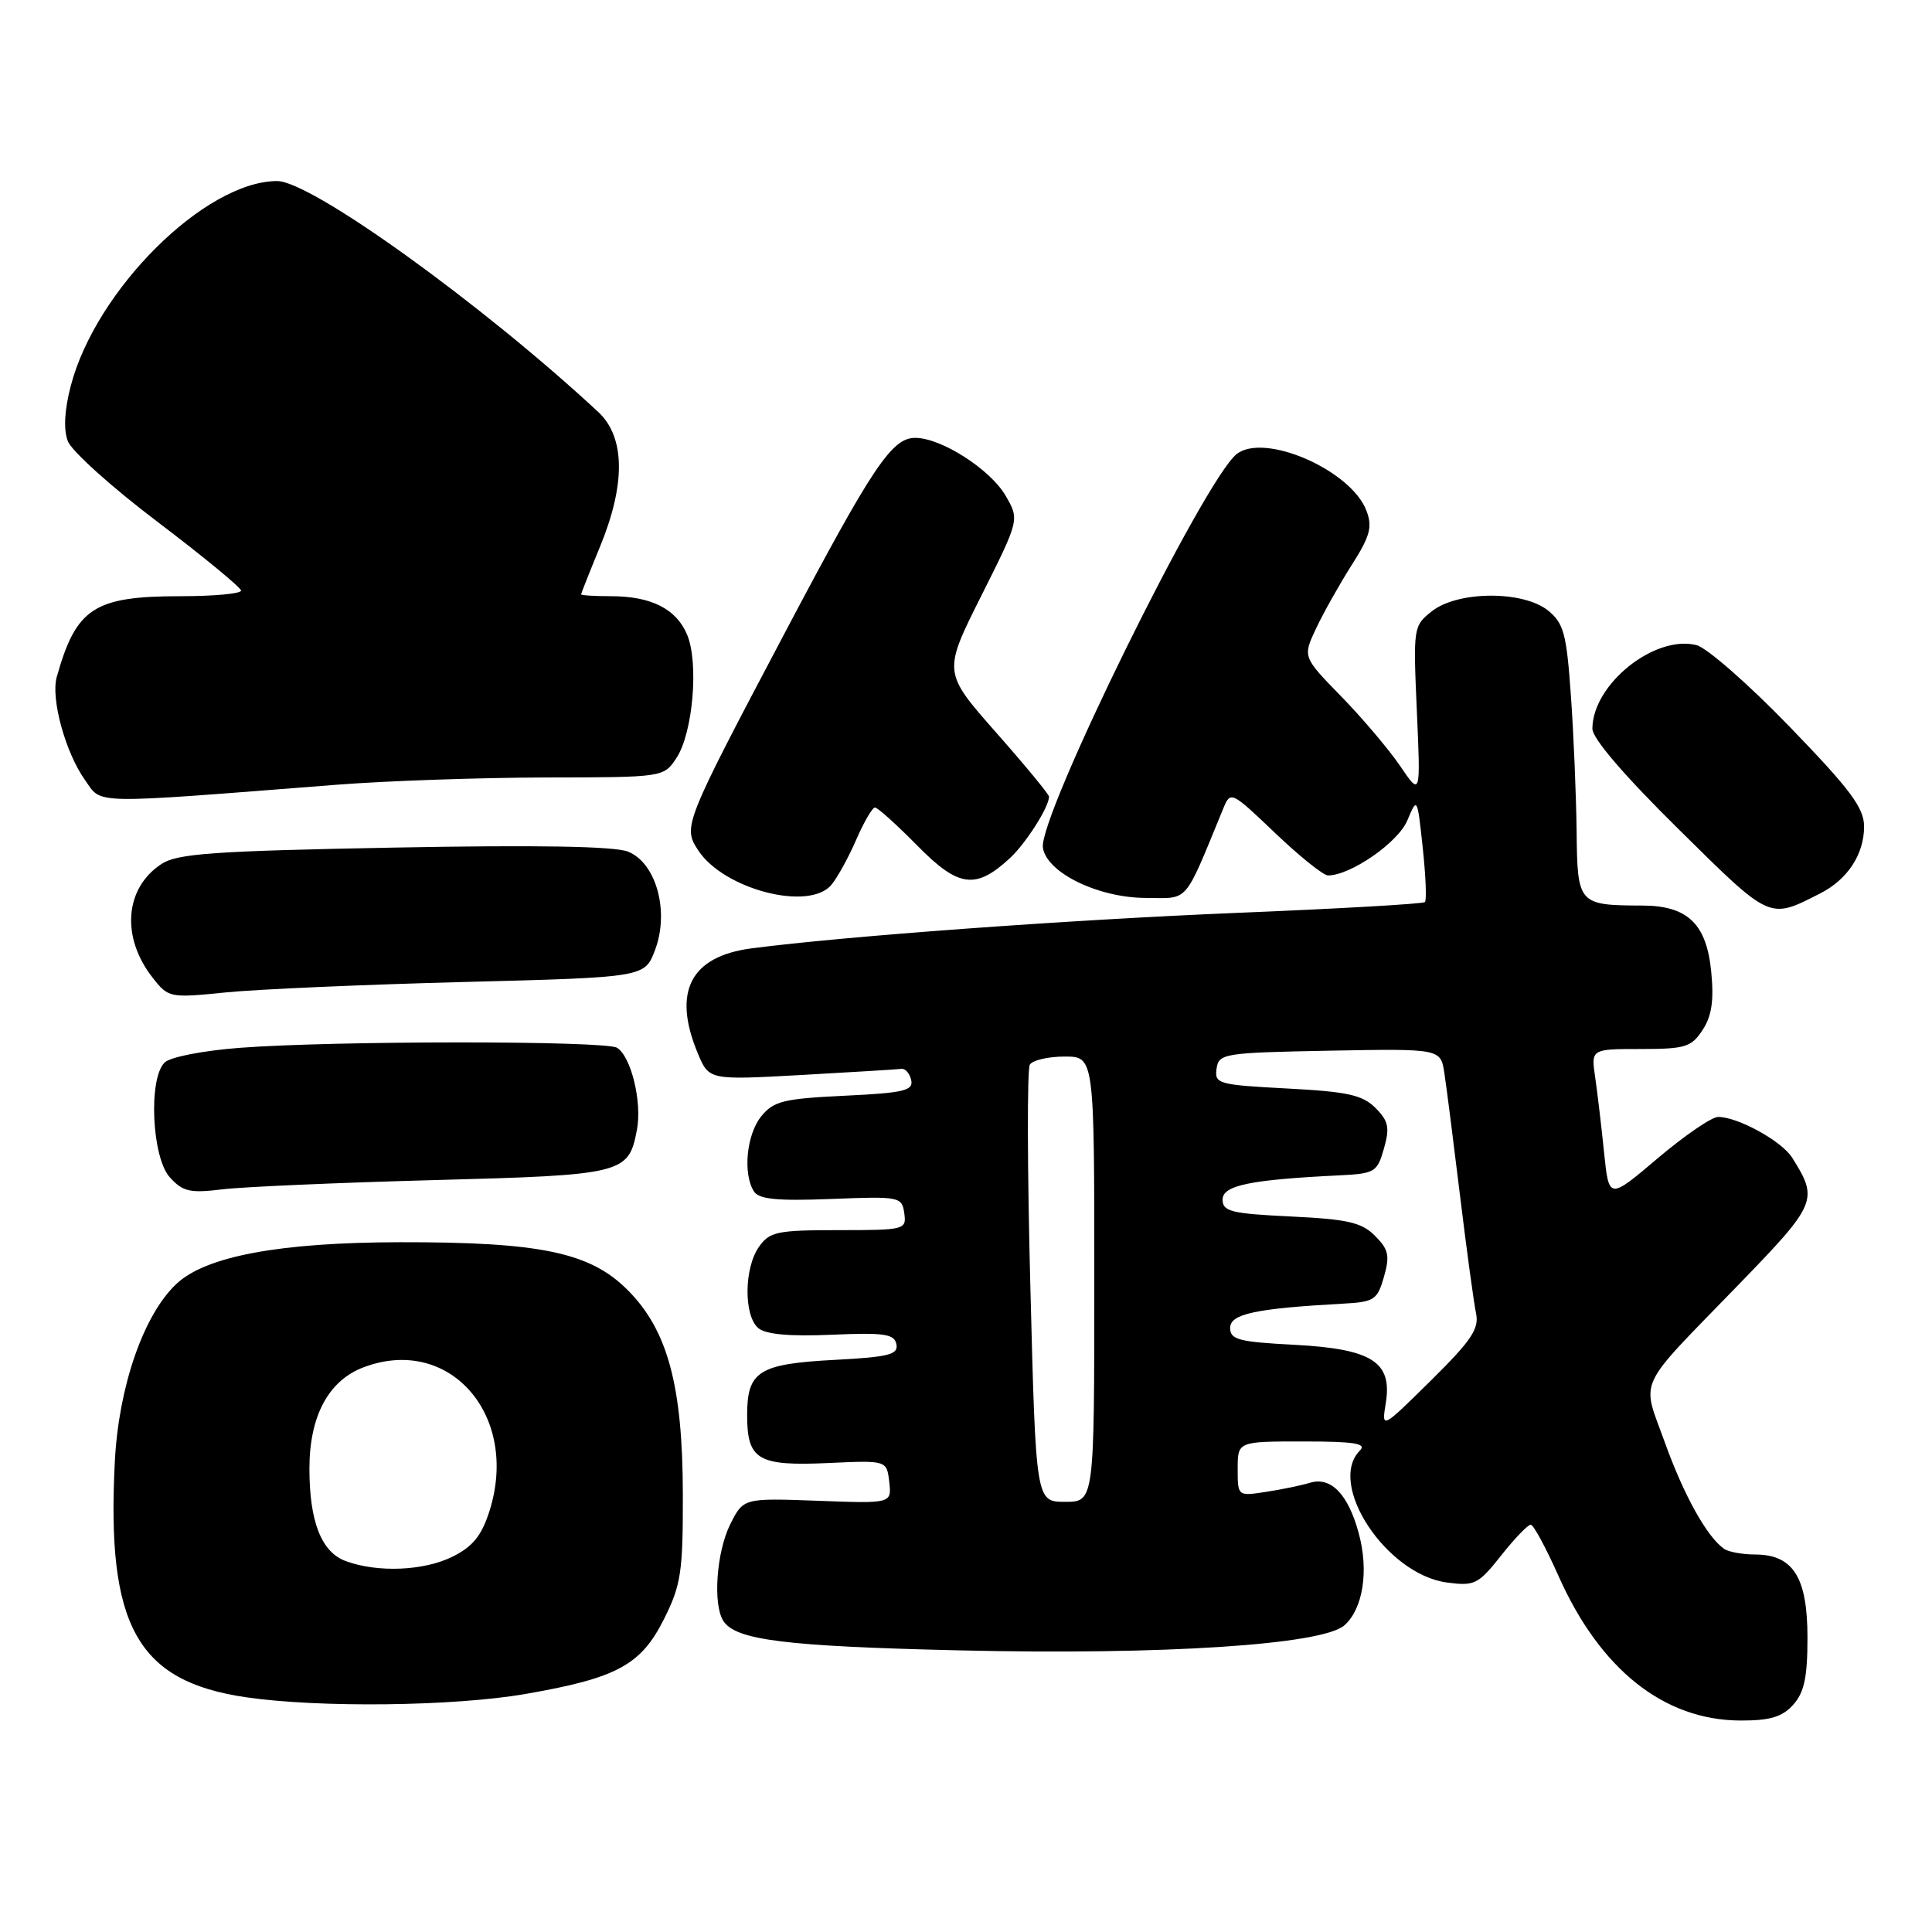 <?xml version="1.0" encoding="UTF-8" standalone="no"?>
<!DOCTYPE svg PUBLIC "-//W3C//DTD SVG 1.1//EN" "http://www.w3.org/Graphics/SVG/1.1/DTD/svg11.dtd" >
<svg xmlns="http://www.w3.org/2000/svg" xmlns:xlink="http://www.w3.org/1999/xlink" version="1.1" viewBox="0 0 256 256">
 <g >
 <path fill="currentColor"
d=" M 237.60 225.90 C 239.07 224.26 239.50 222.27 239.50 217.00 C 239.50 209.02 237.62 206.01 232.60 205.98 C 230.89 205.98 229.03 205.64 228.45 205.23 C 226.18 203.64 223.13 198.16 220.60 191.13 C 217.50 182.50 216.62 184.41 230.29 170.31 C 240.77 159.50 240.99 158.99 237.47 153.40 C 236.08 151.19 230.28 148.00 227.66 148.00 C 226.81 148.00 223.21 150.47 219.65 153.48 C 213.19 158.96 213.19 158.96 212.55 152.73 C 212.20 149.30 211.67 144.81 211.37 142.75 C 210.82 139.00 210.82 139.00 217.39 139.00 C 223.30 139.00 224.12 138.75 225.60 136.48 C 226.81 134.65 227.12 132.57 226.75 128.80 C 226.14 122.43 223.64 120.01 217.64 119.99 C 209.12 119.96 209.01 119.83 208.91 110.13 C 208.85 105.39 208.52 97.30 208.15 92.16 C 207.58 83.98 207.20 82.58 205.14 80.91 C 201.84 78.24 193.19 78.28 189.75 80.98 C 187.27 82.93 187.25 83.11 187.74 94.23 C 188.24 105.50 188.24 105.50 185.53 101.50 C 184.03 99.30 180.52 95.15 177.71 92.27 C 172.61 87.04 172.61 87.04 174.39 83.27 C 175.36 81.20 177.49 77.42 179.10 74.88 C 181.55 71.04 181.88 69.81 181.06 67.67 C 179.02 62.28 167.49 57.26 163.85 60.18 C 159.51 63.66 137.60 108.18 138.19 112.32 C 138.67 115.62 145.50 118.96 151.81 118.98 C 157.64 119.00 156.79 119.99 162.09 107.13 C 163.05 104.79 163.15 104.83 168.96 110.38 C 172.20 113.47 175.35 116.00 175.97 116.00 C 178.95 116.00 185.24 111.65 186.47 108.73 C 187.79 105.59 187.80 105.59 188.52 112.34 C 188.92 116.05 189.05 119.29 188.81 119.53 C 188.57 119.77 177.36 120.41 163.91 120.96 C 141.63 121.88 112.01 124.04 99.60 125.66 C 91.47 126.72 89.06 131.43 92.47 139.59 C 93.95 143.12 93.95 143.12 106.22 142.44 C 112.98 142.06 118.92 141.70 119.44 141.63 C 119.96 141.56 120.54 142.23 120.74 143.13 C 121.05 144.51 119.74 144.82 111.91 145.19 C 103.82 145.58 102.50 145.90 100.86 147.93 C 98.92 150.33 98.41 155.52 99.90 157.87 C 100.56 158.91 102.99 159.15 110.13 158.87 C 119.21 158.51 119.51 158.57 119.82 160.75 C 120.13 162.94 119.90 163.00 111.13 163.00 C 102.95 163.00 101.97 163.21 100.56 165.22 C 98.58 168.04 98.54 174.37 100.49 175.99 C 101.49 176.82 104.67 177.10 110.21 176.86 C 117.20 176.56 118.50 176.75 118.78 178.12 C 119.05 179.49 117.77 179.81 110.62 180.19 C 100.54 180.72 99.00 181.69 99.00 187.50 C 99.00 193.45 100.41 194.28 109.73 193.86 C 117.50 193.50 117.50 193.50 117.83 196.36 C 118.15 199.23 118.15 199.23 108.33 198.86 C 98.50 198.50 98.50 198.50 96.75 202.00 C 94.94 205.64 94.44 212.57 95.84 214.77 C 97.46 217.32 103.99 218.14 127.00 218.68 C 154.13 219.32 175.30 217.94 178.16 215.35 C 180.61 213.14 181.39 208.16 180.05 203.20 C 178.66 198.02 176.38 195.64 173.60 196.47 C 172.45 196.82 169.81 197.37 167.75 197.68 C 164.00 198.26 164.00 198.26 164.00 194.63 C 164.00 191.00 164.00 191.00 172.70 191.00 C 179.47 191.00 181.13 191.27 180.20 192.20 C 175.78 196.62 183.68 208.61 191.72 209.69 C 195.39 210.18 195.88 209.94 198.91 206.11 C 200.70 203.85 202.47 202.01 202.83 202.03 C 203.20 202.04 204.84 205.08 206.49 208.78 C 212.01 221.21 220.46 227.93 230.60 227.98 C 234.52 227.99 236.13 227.52 237.60 225.90 Z  M 69.62 224.46 C 81.77 222.35 84.94 220.63 88.00 214.50 C 90.24 210.03 90.50 208.29 90.48 198.00 C 90.46 183.60 88.47 176.23 83.15 170.92 C 78.19 165.95 71.60 164.57 53.00 164.60 C 37.08 164.63 27.28 166.45 23.38 170.12 C 19.03 174.20 15.74 183.68 15.22 193.59 C 14.08 215.44 18.16 222.79 32.63 224.90 C 42.32 226.31 60.16 226.10 69.62 224.46 Z  M 57.50 156.37 C 82.67 155.70 83.30 155.54 84.40 149.68 C 85.09 146.01 83.63 140.02 81.77 138.84 C 80.27 137.88 44.28 137.89 31.80 138.84 C 26.85 139.22 22.54 140.06 21.80 140.80 C 19.64 142.96 20.12 153.37 22.50 156.00 C 24.23 157.91 25.17 158.12 29.50 157.59 C 32.25 157.26 44.85 156.71 57.50 156.37 Z  M 61.46 130.12 C 85.42 129.50 85.42 129.50 86.79 125.90 C 88.73 120.79 86.96 114.33 83.20 112.84 C 81.39 112.13 71.16 111.95 52.19 112.31 C 28.33 112.76 23.49 113.10 21.40 114.48 C 16.51 117.68 16.01 124.21 20.25 129.58 C 22.31 132.21 22.50 132.25 29.93 131.50 C 34.09 131.08 48.28 130.46 61.46 130.12 Z  M 241.19 118.38 C 244.81 116.54 247.00 113.20 247.00 109.53 C 247.00 107.05 245.21 104.64 237.15 96.31 C 231.73 90.70 226.17 85.83 224.79 85.48 C 219.23 84.09 211.01 90.69 211.00 96.56 C 211.00 97.85 215.21 102.76 222.44 109.89 C 234.71 122.01 234.37 121.85 241.19 118.38 Z  M 110.16 117.25 C 110.96 116.29 112.45 113.59 113.46 111.25 C 114.48 108.91 115.59 107.00 115.94 107.00 C 116.29 107.00 118.81 109.27 121.54 112.04 C 127.02 117.61 129.28 117.91 133.85 113.68 C 135.96 111.71 139.00 106.93 139.00 105.56 C 139.00 105.26 135.84 101.42 131.97 97.04 C 124.95 89.07 124.95 89.07 130.02 78.96 C 135.09 68.85 135.09 68.85 133.24 65.67 C 131.20 62.18 124.75 58.04 121.30 58.02 C 118.19 57.99 115.68 61.73 104.08 83.69 C 90.57 109.27 90.47 109.54 92.52 112.68 C 95.91 117.85 107.20 120.78 110.16 117.25 Z  M 44.50 103.99 C 51.10 103.47 63.58 103.04 72.23 103.02 C 87.95 103.00 87.95 103.00 89.65 100.41 C 91.81 97.11 92.61 87.89 91.06 84.13 C 89.63 80.69 86.31 79.00 80.95 79.00 C 78.78 79.00 77.00 78.89 77.00 78.75 C 77.01 78.61 78.12 75.80 79.48 72.50 C 82.93 64.13 82.85 57.91 79.25 54.57 C 63.78 40.21 41.22 23.99 36.72 23.99 C 27.17 24.01 12.68 38.41 9.37 51.16 C 8.54 54.35 8.40 56.93 8.99 58.46 C 9.48 59.76 14.83 64.58 20.89 69.16 C 26.94 73.75 31.91 77.84 31.94 78.25 C 31.98 78.66 28.38 79.00 23.95 79.00 C 12.46 79.00 10.09 80.55 7.52 89.70 C 6.71 92.58 8.67 99.72 11.27 103.37 C 13.57 106.60 11.50 106.57 44.50 103.99 Z  M 136.53 170.57 C 136.12 154.93 136.09 141.66 136.46 141.07 C 136.82 140.48 138.89 140.00 141.06 140.00 C 145.00 140.00 145.00 140.00 145.00 169.50 C 145.00 199.00 145.00 199.00 141.13 199.00 C 137.26 199.00 137.26 199.00 136.53 170.57 Z  M 183.62 185.93 C 184.51 180.45 181.82 178.74 171.47 178.19 C 164.14 177.81 163.00 177.51 163.00 175.95 C 163.00 174.10 166.36 173.38 177.97 172.74 C 182.09 172.52 182.51 172.24 183.38 169.19 C 184.18 166.39 184.00 165.55 182.19 163.75 C 180.42 161.97 178.56 161.55 171.03 161.19 C 163.15 160.81 162.00 160.53 162.00 158.95 C 162.00 157.07 165.62 156.32 177.47 155.74 C 182.16 155.51 182.49 155.32 183.38 152.19 C 184.17 149.40 183.99 148.55 182.25 146.80 C 180.53 145.08 178.54 144.65 170.54 144.23 C 161.43 143.75 160.91 143.61 161.20 141.61 C 161.49 139.59 162.11 139.49 176.20 139.22 C 190.90 138.95 190.90 138.95 191.39 142.22 C 191.67 144.03 192.60 151.35 193.47 158.50 C 194.34 165.65 195.29 172.62 195.58 174.00 C 196.02 176.07 194.99 177.60 189.59 182.94 C 183.06 189.38 183.06 189.38 183.62 185.93 Z  M 45.83 206.86 C 42.59 205.68 41.00 201.64 41.00 194.60 C 41.00 187.63 43.53 182.91 48.21 181.16 C 59.56 176.89 68.87 187.54 64.86 200.21 C 63.83 203.46 62.66 204.92 60.00 206.25 C 56.20 208.15 50.06 208.41 45.83 206.86 Z "/>
</g>
</svg>